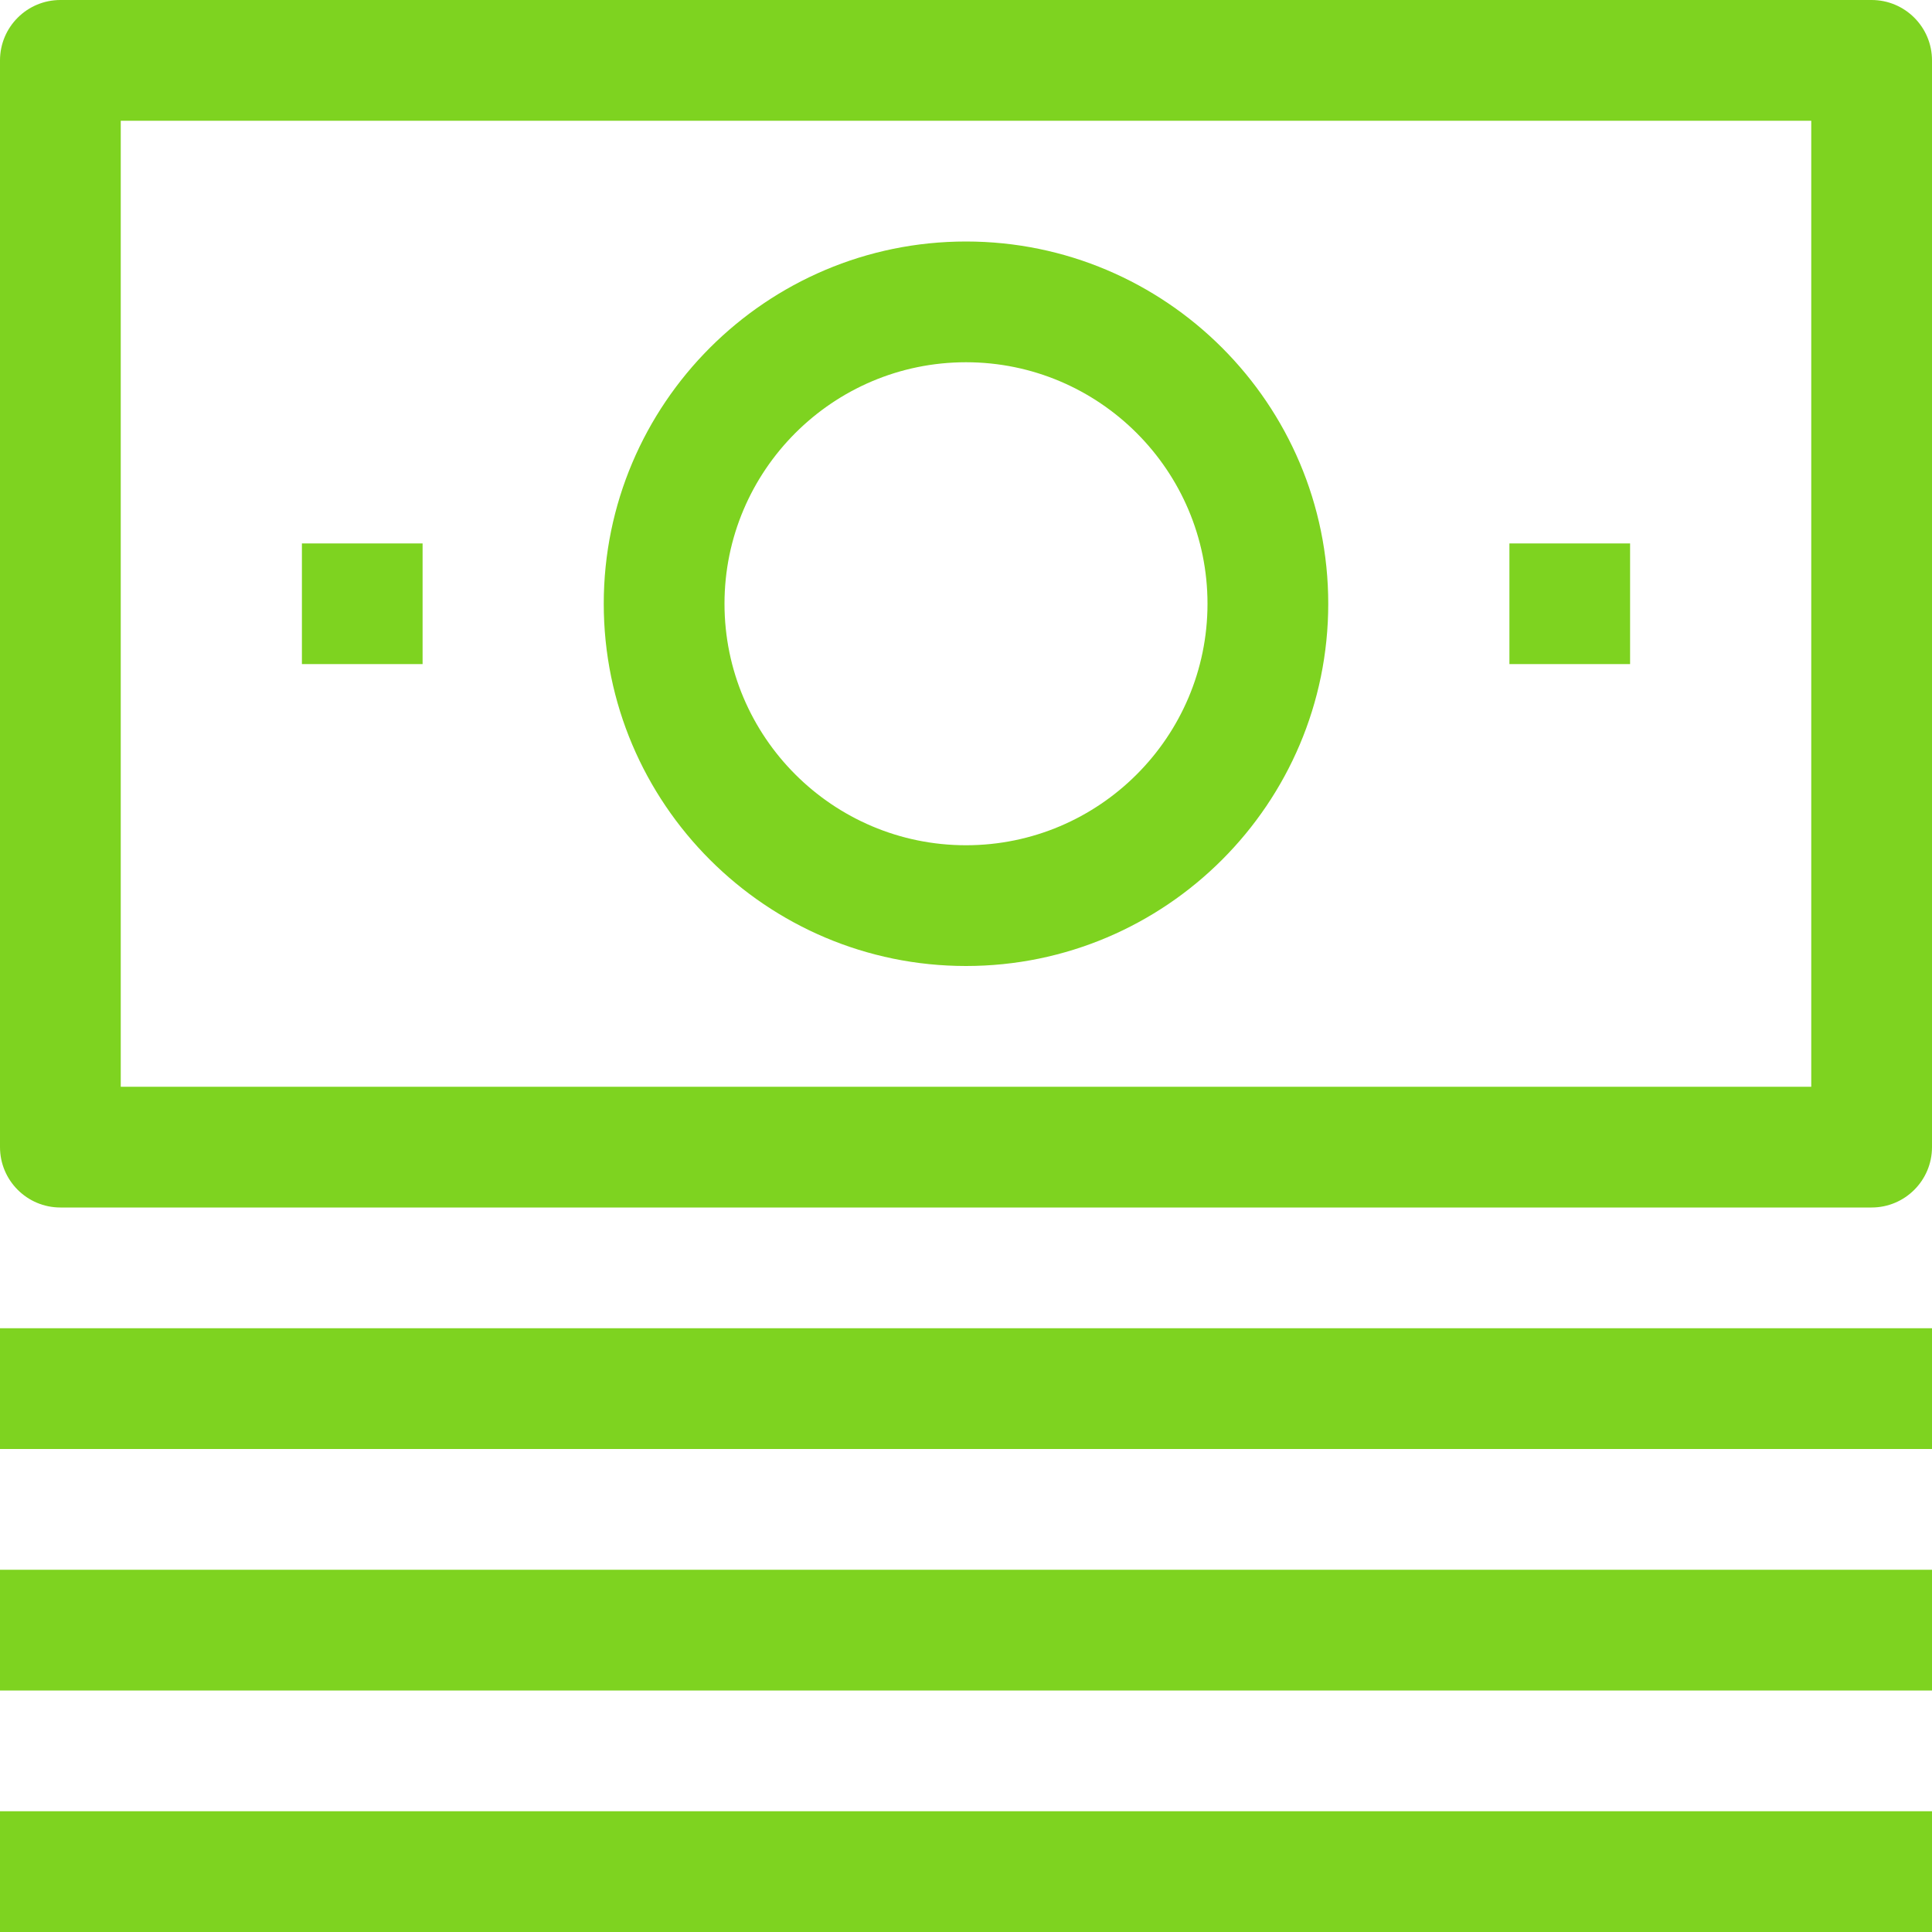 <svg width="30" height="30" viewBox="0 0 30 30" fill="none" xmlns="http://www.w3.org/2000/svg">
<path fill-rule="evenodd" clip-rule="evenodd" d="M29.062 0H0.938C0.42 0 0 0.42 0 0.938V17.812C0 18.33 0.42 18.75 0.938 18.75H29.062C29.58 18.75 30 18.33 30 17.812V0.938C30 0.42 29.58 0 29.062 0ZM1.875 16.875V1.875H28.125V16.875H1.875ZM25.312 8.438H23.438V10.312H25.312V8.438ZM4.688 8.438H6.562V10.312H4.688V8.438ZM15 15C18.102 15 20.625 12.477 20.625 9.375C20.625 6.273 18.102 3.75 15 3.75C11.898 3.75 9.375 6.273 9.375 9.375C9.375 12.477 11.898 15 15 15ZM15 5.625C17.068 5.625 18.75 7.307 18.75 9.375C18.75 11.443 17.068 13.125 15 13.125C12.932 13.125 11.25 11.443 11.25 9.375C11.25 7.307 12.932 5.625 15 5.625ZM0 22.5V20.625H30V22.5H0ZM0 24.375V26.25H30V24.375H0ZM0 30V28.125H30V30H0Z" fill="#7ED320"/>
</svg>
